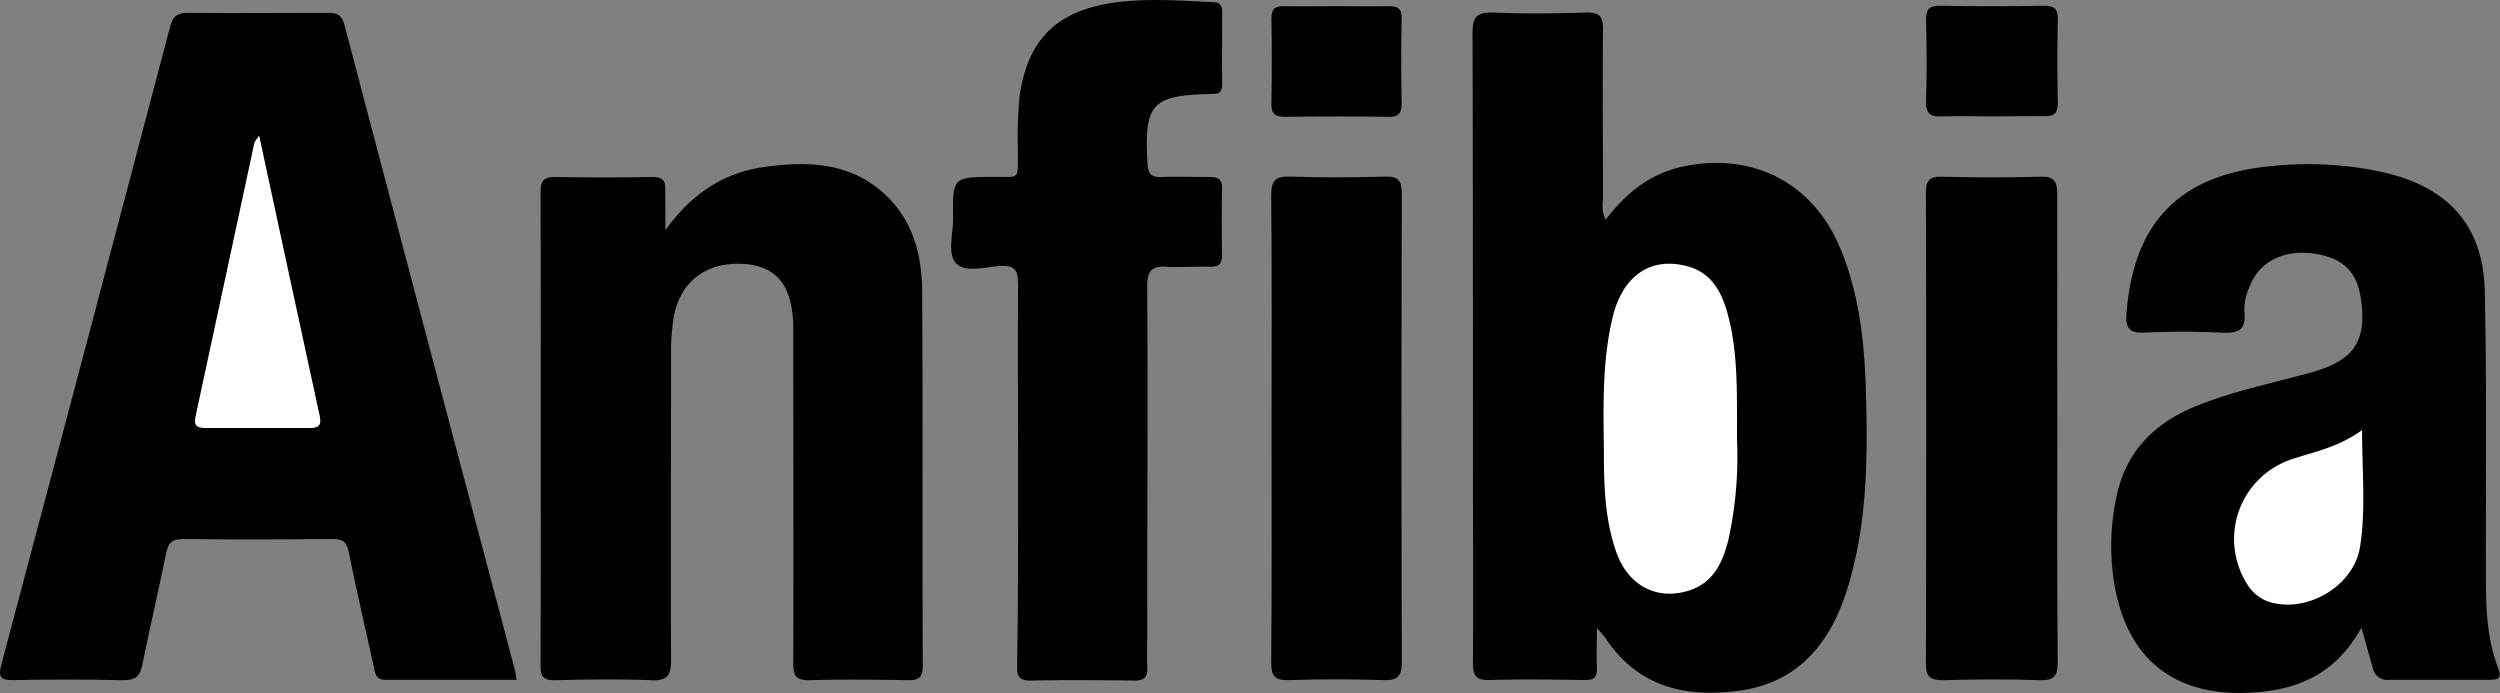 <svg xmlns="http://www.w3.org/2000/svg" viewBox="0 0 356.94 98.94"><rect x="0" y="0" width="356.94" height="98.94" fill="#808080" stroke="none"/><defs><style>.cls-1{fill:#fff;}</style></defs><g id="Capa_2" data-name="Capa 2"><g id="Capa_1-2" data-name="Capa 1"><path d="M73.75,97.06c-6.31,0-12.51,0-18.71,0-1.4,0-1.48-.93-1.69-1.94-1.18-5.44-2.48-10.86-3.56-16.32-.3-1.5-.92-1.85-2.32-1.84-7.12.06-14.23.09-21.34,0-1.66,0-2.13.65-2.42,2.09-1.08,5.28-2.31,10.53-3.38,15.81-.34,1.71-1,2.3-2.85,2.25C12.26,97,7,97,1.82,97.1,0,97.13-.25,96.57.19,94.9Q12.31,49.33,24.31,3.73c.4-1.51,1.12-1.92,2.63-1.9,6.57.08,13.14,0,19.72,0,1.28,0,2.1.14,2.51,1.69Q61.29,49.65,73.54,95.75C73.63,96.08,73.65,96.44,73.75,97.06Z"/><path d="M228,89.68c0,2.38-.08,4,0,5.58s-.49,1.85-1.87,1.83c-4.5-.07-9-.13-13.5,0-2,.06-2.34-.76-2.33-2.52.07-9.89,0-19.78,0-29.67,0-20.06,0-40.11-.06-60.16,0-2.42.68-3,3-2.95,4.4.19,8.82.14,13.23,0,1.91-.05,2.42.58,2.4,2.45-.09,8.09,0,16.18,0,24.28a5,5,0,0,0,.37,2.87c2.89-3.8,6.32-6.59,11-7.6,9.89-2.11,18.51,2.22,22.43,11.48,2.86,6.74,3.56,13.9,3.75,21.1.22,8.26.18,16.55-1.83,24.66a39.75,39.75,0,0,1-1.76,5.65c-2.66,6.51-7.14,10.9-14.39,11.91-7.77,1.09-14.5-.48-19.17-7.42A19,19,0,0,0,228,89.68Z"/><path d="M95,32.86c3.6-5,8.14-8.18,14-9,6.47-.93,12.83-.7,17.86,4.39,3.65,3.69,4.77,8.46,4.8,13.38.12,17.8,0,35.61.09,53.41,0,1.74-.59,2.1-2.17,2.07-4.68-.08-9.36-.12-14,0-2,.06-2.33-.71-2.32-2.49.06-15.38,0-30.76,0-46.13,0-.72,0-1.44,0-2.16-.21-5.69-2.43-8.37-7.16-8.65-5.32-.31-9.1,2.6-9.94,7.8a32.23,32.23,0,0,0-.35,5.1c0,14.57-.06,29.14,0,43.71,0,2.27-.63,2.91-2.86,2.83-4.58-.18-9.18-.11-13.77,0-1.53,0-2-.48-2-2q.06-33.85,0-67.71c0-1.66.53-2.18,2.17-2.14,4.58.09,9.18.07,13.76,0,1.4,0,1.94.41,1.87,1.84C95,29,95,30.93,95,32.86Z"/><path d="M337.15,89.63c-3.81,6.87-9.51,9.07-16.48,9.29-10.05.33-16.58-4.6-18.61-14.55a33.23,33.23,0,0,1,.11-13.4c1.3-6.36,5.27-10.45,11.14-12.89,5.49-2.28,11.35-3.39,17-5,5.84-1.71,7.62-4.44,6.78-10.36-.57-4.05-2.67-6-7-6.55-4.08-.51-7.51,1.23-8.84,4.61a8.14,8.14,0,0,0-.82,3.64c.35,2.88-1,3.19-3.4,3.07-3.59-.17-7.21-.17-10.8,0-2.16.1-2.78-.57-2.62-2.72,1-13,7.54-19.85,20.75-21.06a49.85,49.85,0,0,1,16.1.93c9.19,2.17,14.11,7.62,14.31,17,.29,13.57.13,27.16.16,40.74,0,4.42.14,8.83,1.75,13,.56,1.46,0,1.69-1.26,1.68-4.77,0-9.55,0-14.32,0a2.1,2.1,0,0,1-2.33-1.71C338.3,93.68,337.83,92,337.15,89.63Z"/><path d="M145.36,67.47c0-8.9-.06-17.81,0-26.71,0-2-.3-2.93-2.59-2.78-2.11.13-4.91,1-6.24-.37s-.42-4.27-.45-6.49c-.08-5.86,0-5.84,5.86-5.87,3.86,0,3.31.48,3.39-3.5a64.22,64.22,0,0,1,.25-8.08c1.13-7.74,5-11.88,12.76-13.18,4.9-.81,9.87-.42,14.81-.18,1.09,0,1.36.53,1.35,1.5,0,3.41-.05,6.83,0,10.25,0,1.3-.6,1.34-1.66,1.36-8.44.18-9.51,1.43-9,10,.08,1.38.49,1.9,1.89,1.85,2.34-.08,4.68,0,7,0,1.26,0,1.78.39,1.75,1.7q-.09,4.71,0,9.44c0,1.32-.53,1.71-1.77,1.67-2.07-.06-4.15.13-6.2,0s-2.72.6-2.71,2.7c.08,16.46,0,32.91,0,49.37,0,1.71-.06,3.42,0,5.13.06,1.36-.4,1.91-1.84,1.89-5-.07-9.9-.1-14.84,0-2,0-1.9-1-1.9-2.38C145.37,85.63,145.36,76.55,145.36,67.47Z"/><path d="M293.74,61.07c0,11.16-.05,22.31.05,33.47,0,2-.53,2.64-2.56,2.57-4.59-.15-9.19-.12-13.78,0-1.81,0-2.49-.4-2.48-2.36q.11-33.61,0-67.21c0-1.76.49-2.35,2.28-2.31,4.68.11,9.36.15,14,0,2.16-.08,2.49.76,2.48,2.66C293.7,38.94,293.74,50,293.74,61.07Z"/><path d="M181.55,61.34c0-11.15.06-22.3-.05-33.45,0-2.18.65-2.75,2.74-2.68,4.49.15,9,.14,13.49,0,1.94-.06,2.41.62,2.41,2.45q-.09,33.45,0,66.91c0,2-.62,2.59-2.6,2.53-4.5-.14-9-.15-13.5,0-2.06.07-2.56-.59-2.54-2.58C181.6,83.47,181.55,72.41,181.55,61.34Z"/><path d="M191.18.88c2.33,0,4.67.06,7,0,1.33,0,2,.27,1.94,1.77-.08,4-.07,8.08,0,12.12,0,1.35-.37,1.93-1.83,1.91-4.94-.07-9.89-.08-14.83,0-1.6,0-2-.62-1.93-2.07q.1-5.92,0-11.86c0-1.39.39-1.92,1.83-1.87C186,.94,188.57.88,191.18.88Z"/><path d="M284.36,16.62c-2.34,0-4.68-.08-7,0-1.65.07-2.44-.29-2.37-2.2.14-3.86.1-7.73,0-11.6,0-1.51.43-2,2-2q7.43.14,14.86,0c1.58,0,2,.56,1.95,2-.08,4-.07,7.91,0,11.87,0,1.38-.41,1.94-1.83,1.89C289.41,16.56,286.88,16.62,284.36,16.62Z"/><path class="cls-1" d="M37,19.35c2.91,13.5,5.75,26.74,8.64,40,.3,1.37-.11,1.77-1.42,1.76q-7.41,0-14.83,0c-1.26,0-1.77-.29-1.46-1.71,2.82-13,5.58-26,8.37-38.93C36.38,20.12,36.67,19.86,37,19.35Z"/><path class="cls-1" d="M248,62.72a55.29,55.29,0,0,1-1.23,14.37c-.82,3.23-2.14,6.15-5.7,7.25-4.61,1.41-8.7-.77-10.36-5.67C229.18,74.2,229,69.52,229,64.84c-.07-6.55-.29-13.13,1.25-19.57,1.45-6,5.54-8.7,10.79-7.22,3,.85,4.49,3.12,5.37,5.89C248.16,49.6,248,55.46,248,62.72Z"/><path class="cls-1" d="M337.25,61.4c0,6,.55,11.41-.3,16.72s-7,9.15-12.26,8A5.78,5.78,0,0,1,321,83.64a12,12,0,0,1,6-18C330.29,64.51,333.77,63.93,337.25,61.4Z"/></g></g></svg>